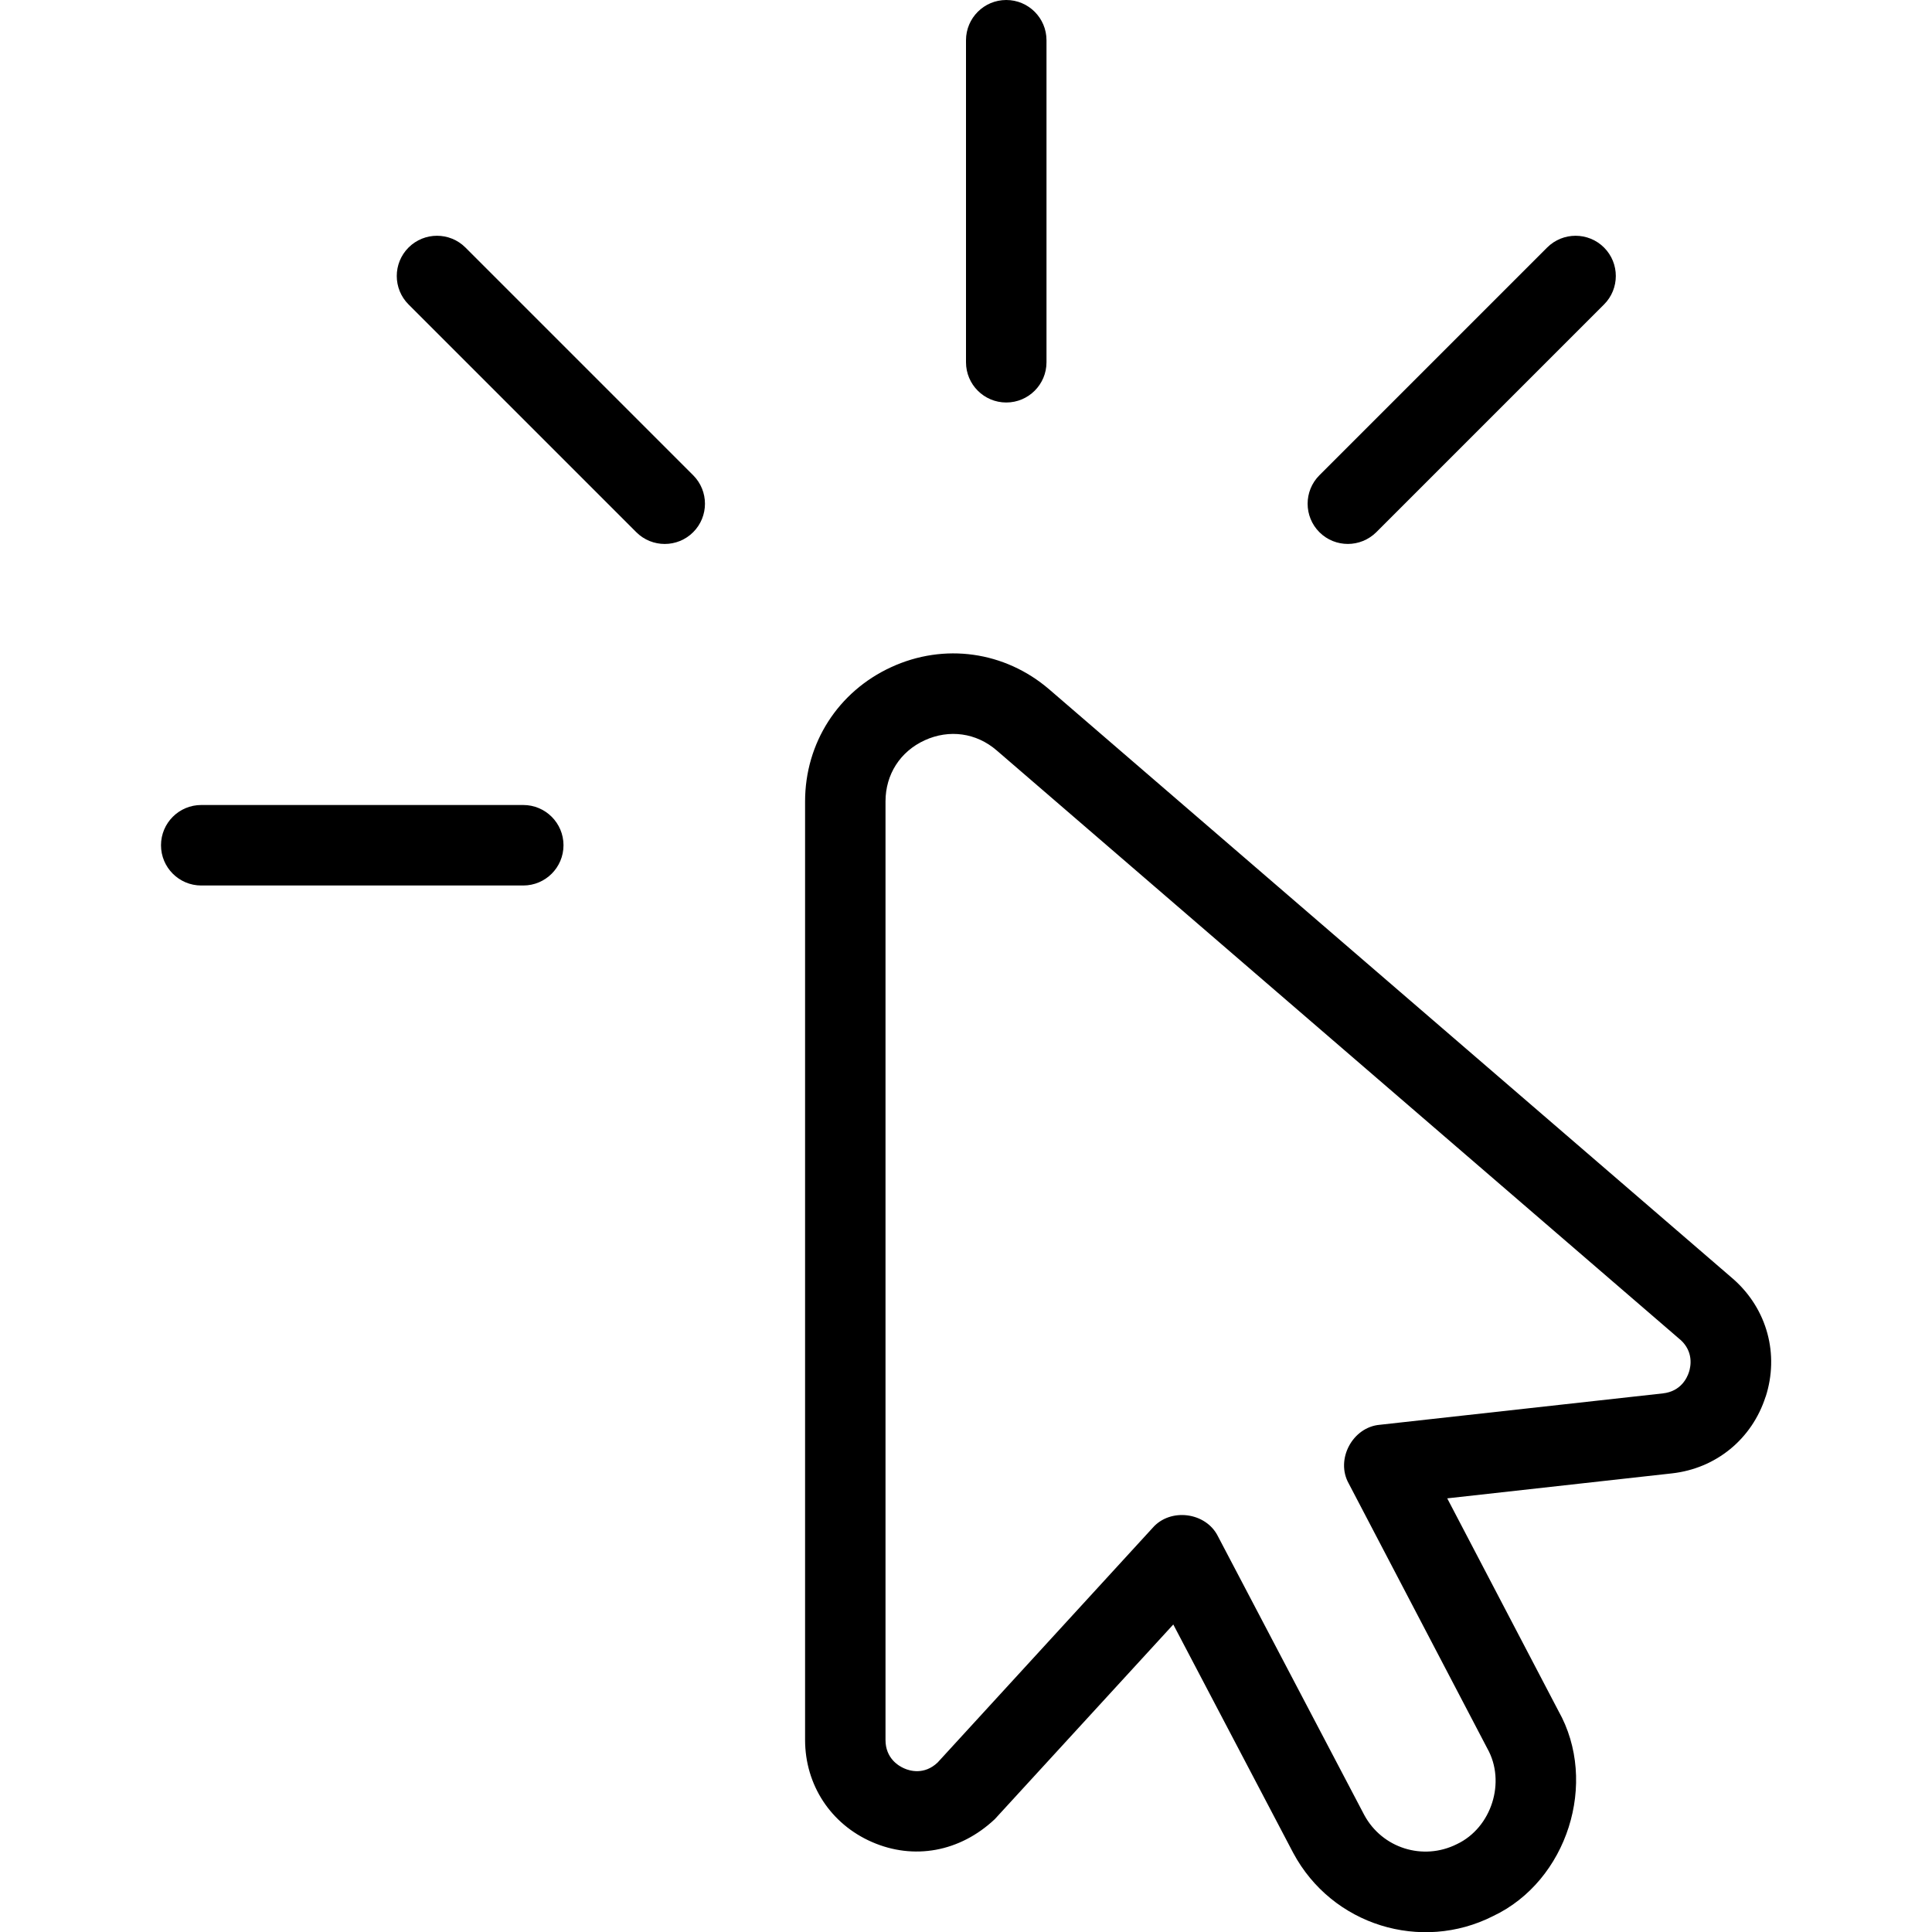 <svg id="Layer_1" viewBox="0 0 24 24" xmlns="http://www.w3.org/2000/svg" data-name="Layer 1"><path d="m12 4.5v-4c0-.276.224-.5.5-.5s.5.224.5.5v4c0 .276-.224.5-.5.5s-.5-.224-.5-.5zm4.743 2.257c.128 0 .256-.049.354-.146l2.829-2.829c.195-.195.195-.512 0-.707s-.512-.195-.707 0l-2.829 2.829c-.195.195-.195.512 0 .707.098.098.226.146.354.146zm-10.961-3.682c-.195-.195-.512-.195-.707 0s-.195.512 0 .707l2.829 2.829c.195.195.512.195.707 0s.195-.512 0-.707zm.718 6.925h-4c-.276 0-.5.224-.5.5s.224.5.5.5h4c.276 0 .5-.224.5-.5s-.224-.5-.5-.5zm15.433 7.35c-.169.526-.615.892-1.165.953l-2.79.31 1.381 2.64c.501.888.111 2.114-.813 2.55-.889.45-1.998.118-2.482-.787l-1.489-2.836-2.217 2.418c-.437.411-1.01.509-1.524.285-.514-.223-.833-.71-.833-1.27v-11.657c0-.726.41-1.365 1.069-1.668.659-.304 1.412-.198 1.963.275l8.501 7.328s.005.005.008.007c.411.37.561.926.392 1.452zm-1.058-.706-8.495-7.323c-.253-.218-.588-.264-.893-.125-.305.14-.487.424-.487.76v11.658c0 .228.162.323.231.353.07.032.25.085.416-.072l2.671-2.915c.221-.254.664-.195.812.105l1.817 3.461c.222.412.729.574 1.152.362.43-.204.611-.773.377-1.188l-1.722-3.292c-.167-.298.048-.701.388-.729l3.516-.39c.223-.025.3-.193.323-.265.023-.071.058-.251-.105-.4z"/></svg>